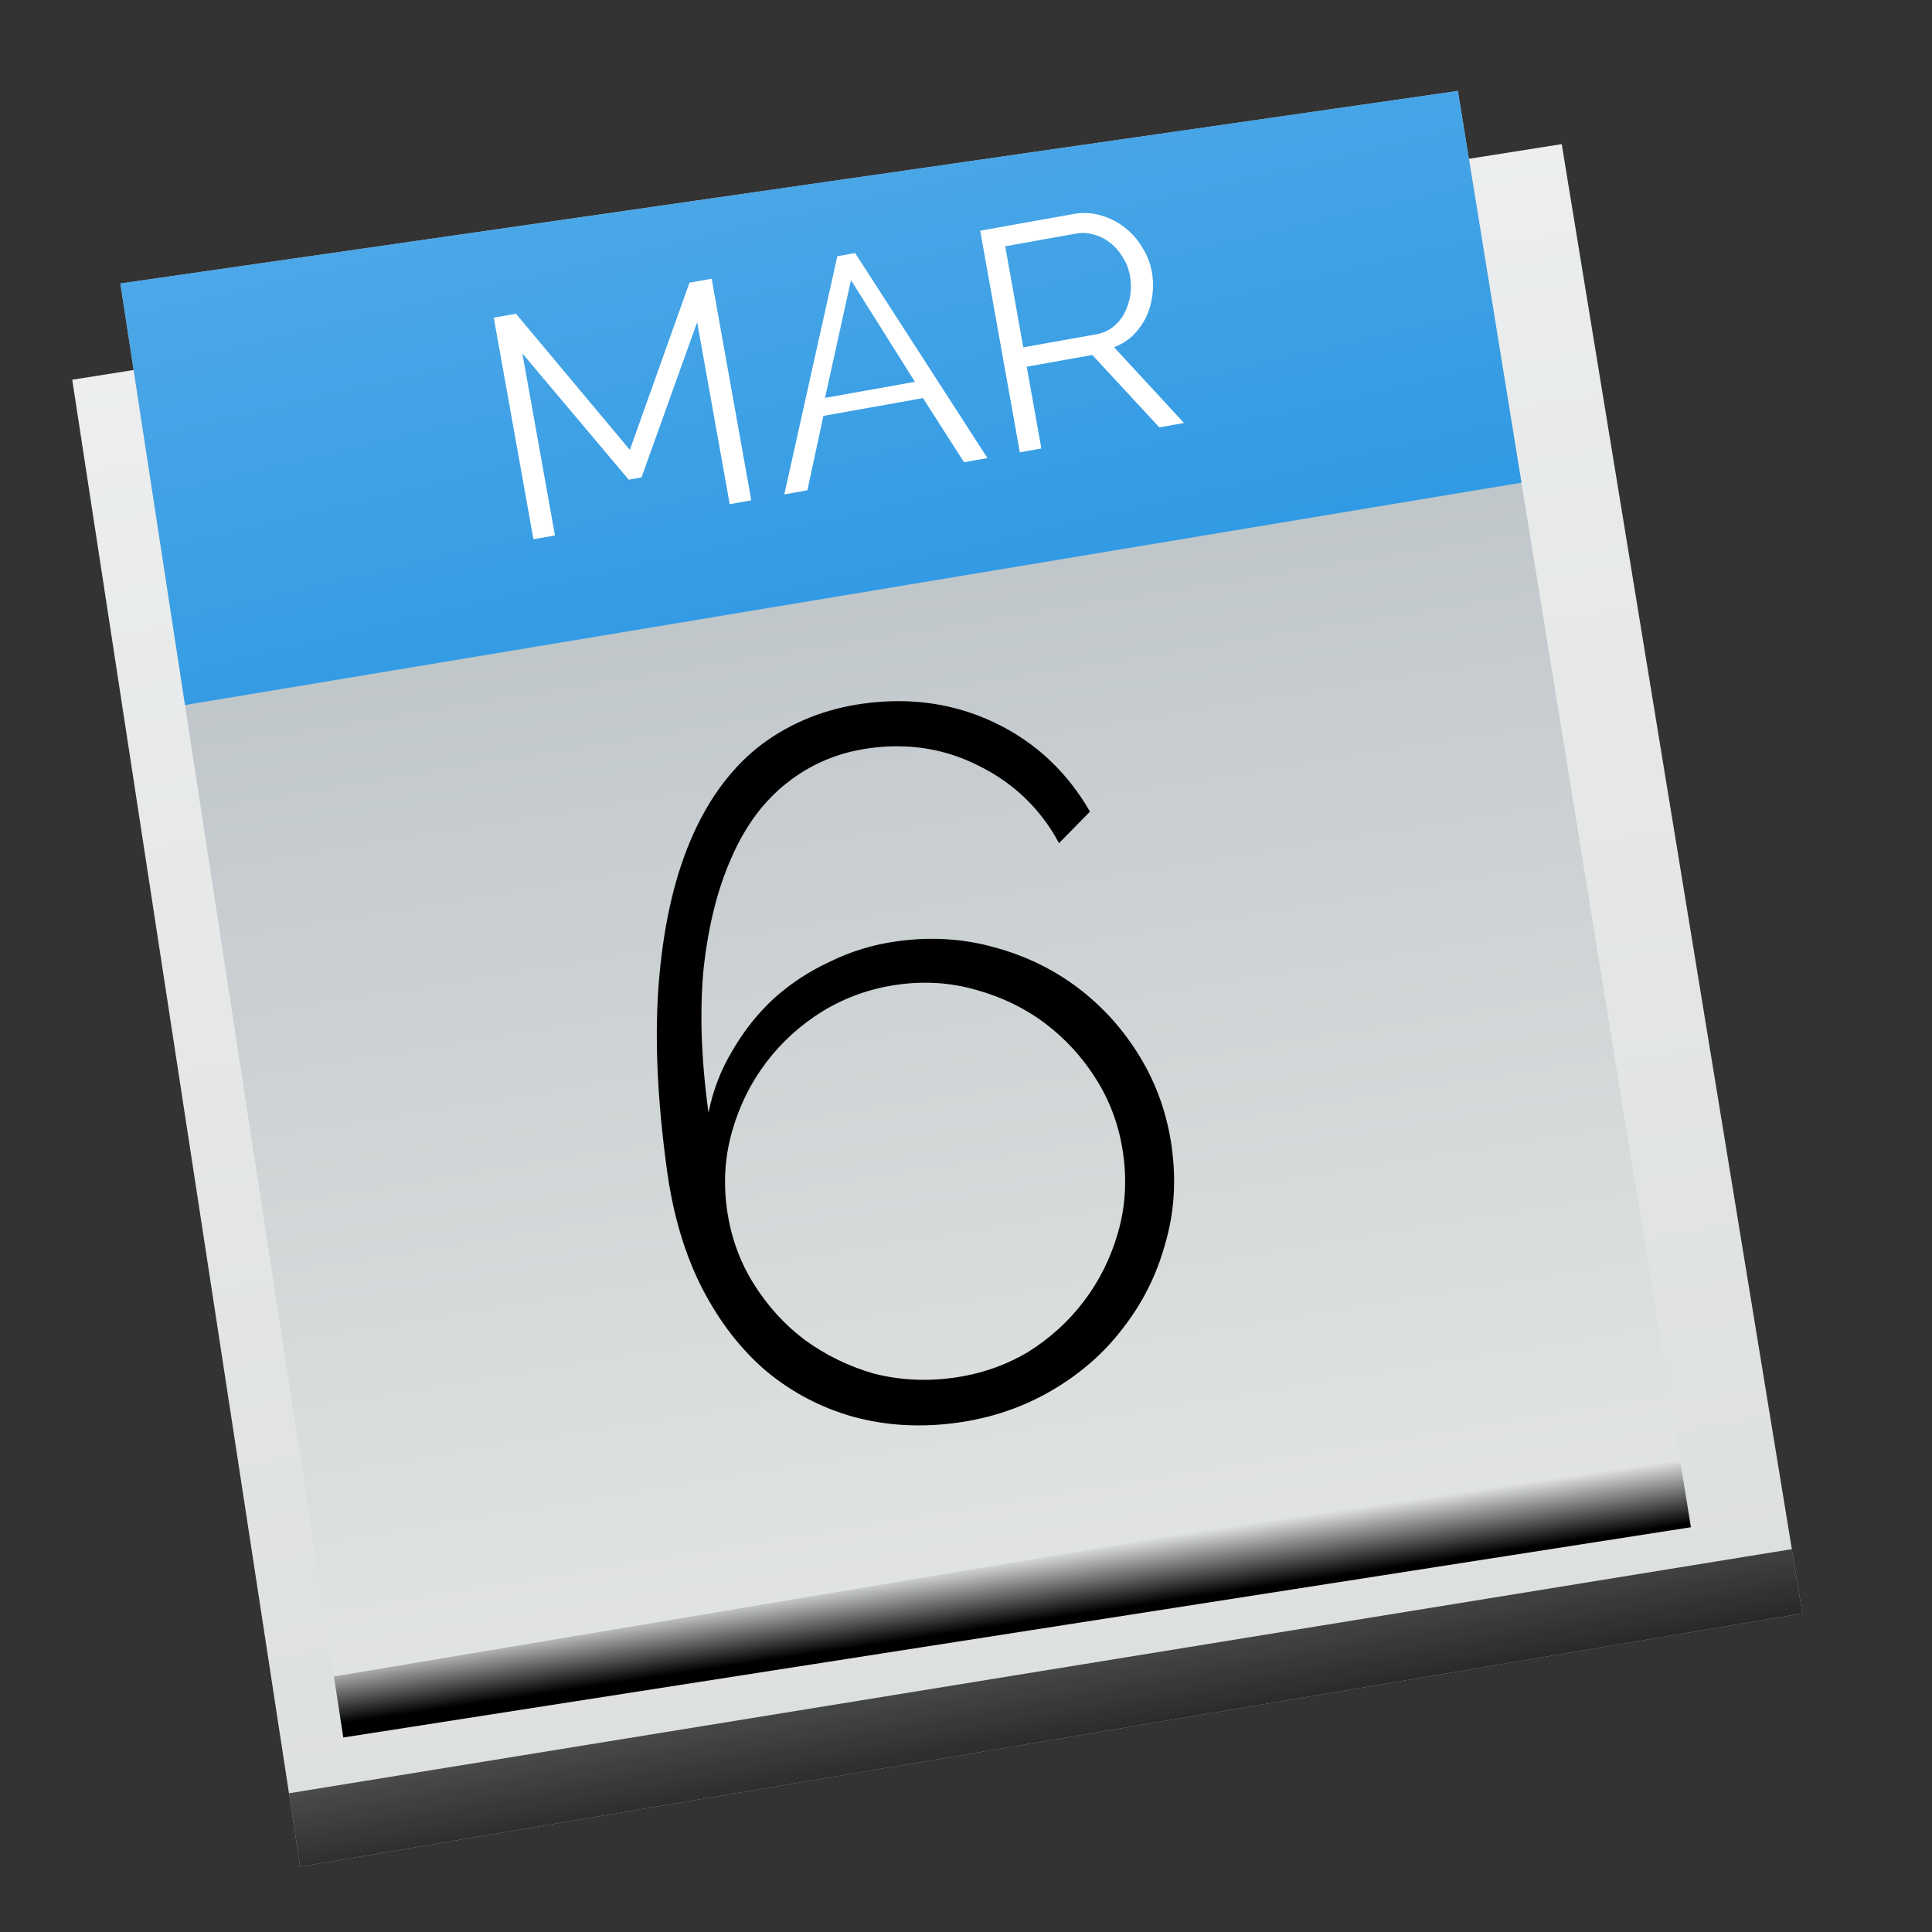 <?xml version="1.0" encoding="UTF-8" standalone="no"?>
<!-- Created with Inkscape (http://www.inkscape.org/) -->

<svg
   xmlns:dc="http://purl.org/dc/elements/1.1/"
   xmlns:cc="http://creativecommons.org/ns#"
   xmlns:rdf="http://www.w3.org/1999/02/22-rdf-syntax-ns#"
   xmlns:svg="http://www.w3.org/2000/svg"
   xmlns="http://www.w3.org/2000/svg"
   xmlns:xlink="http://www.w3.org/1999/xlink"
   xmlns:sodipodi="http://sodipodi.sourceforge.net/DTD/sodipodi-0.dtd"
   xmlns:inkscape="http://www.inkscape.org/namespaces/inkscape"
   width="200"
   height="200"
   id="svg8561"
   version="1.1"
   inkscape:version="0.48.4 r9939"
   sodipodi:docname="calendar.svg">
  <rect width="100%" height="100%" fill="#333333" stroke="none"/>
  <defs
     id="defs8563">
    <linearGradient
       id="linearGradient9275">
      <stop
         style="stop-color:#1f1f1f;stop-opacity:1;"
         offset="0"
         id="stop9277" />
      <stop
         style="stop-color:#42474f;stop-opacity:1;"
         offset="1"
         id="stop9279" />
    </linearGradient>
    <linearGradient
       id="linearGradient9208">
      <stop
         style="stop-color:#4fa9e8;stop-opacity:1;"
         offset="0"
         id="stop9210" />
      <stop
         style="stop-color:#2a97e3;stop-opacity:1;"
         offset="1"
         id="stop9212" />
    </linearGradient>
    <linearGradient
       id="linearGradient9188">
      <stop
         id="stop9190"
         offset="0"
         style="stop-color:#e8eae8;stop-opacity:1;" />
      <stop
         id="stop9192"
         offset="1"
         style="stop-color:#b4bcc2;stop-opacity:1;" />
    </linearGradient>
    <linearGradient
       inkscape:collect="always"
       id="linearGradient9106">
      <stop
         style="stop-color:#000000;stop-opacity:1;"
         offset="0"
         id="stop9108" />
      <stop
         style="stop-color:#000000;stop-opacity:0;"
         offset="1"
         id="stop9110" />
    </linearGradient>
    <linearGradient
       id="linearGradient9096">
      <stop
         style="stop-color:#dce0dc;stop-opacity:1;"
         offset="0"
         id="stop9098" />
      <stop
         style="stop-color:#eceeef;stop-opacity:1;"
         offset="1"
         id="stop9100" />
    </linearGradient>
    <clipPath
       clipPathUnits="userSpaceOnUse"
       id="clipPath8582">
      <rect
         style="opacity:0.774;color:#000000;fill:#237efe;fill-opacity:1;fill-rule:nonzero;stroke:none;stroke-width:14.01;marker:none;visibility:visible;display:inline;overflow:visible;enable-background:accumulate"
         id="rect8584"
         width="65.893"
         height="63.929"
         x="-235.625"
         y="1118.701"
         rx="6.396"
         ry="6.396" />
    </clipPath>
    <linearGradient
       inkscape:collect="always"
       xlink:href="#linearGradient9106"
       id="linearGradient9112"
       x1="-196.339"
       y1="328.795"
       x2="-200.179"
       y2="307.723"
       gradientUnits="userSpaceOnUse" />
    <linearGradient
       inkscape:collect="always"
       xlink:href="#linearGradient9096-6"
       id="linearGradient9102-9"
       x1="-210.268"
       y1="328.393"
       x2="-219.107"
       y2="273.75"
       gradientUnits="userSpaceOnUse" />
    <linearGradient
       id="linearGradient9096-6">
      <stop
         style="stop-color:#1d211d;stop-opacity:1;"
         offset="0"
         id="stop9098-5" />
      <stop
         style="stop-color:#b4bcc2;stop-opacity:1;"
         offset="1"
         id="stop9100-8" />
    </linearGradient>
    <clipPath
       clipPathUnits="userSpaceOnUse"
       id="clipPath9148">
      <path
         style="fill:url(#linearGradient9152);fill-opacity:1;stroke:none"
         d="m -232.411,276.875 52.5,-8.304 8.482,51.786 -52.946,8.929 z"
         id="path9150"
         inkscape:connector-curvature="0" />
    </clipPath>
    <linearGradient
       inkscape:collect="always"
       xlink:href="#linearGradient9096-6"
       id="linearGradient9152"
       gradientUnits="userSpaceOnUse"
       x1="-210.268"
       y1="328.393"
       x2="-219.107"
       y2="273.75" />
    <linearGradient
       inkscape:collect="always"
       xlink:href="#linearGradient9096-7"
       id="linearGradient9102-8"
       x1="-210.268"
       y1="328.393"
       x2="-219.107"
       y2="273.75"
       gradientUnits="userSpaceOnUse" />
    <linearGradient
       id="linearGradient9096-7">
      <stop
         style="stop-color:#1d211d;stop-opacity:1;"
         offset="0"
         id="stop9098-9" />
      <stop
         style="stop-color:#b4bcc2;stop-opacity:1;"
         offset="1"
         id="stop9100-9" />
    </linearGradient>
    <linearGradient
       inkscape:collect="always"
       xlink:href="#linearGradient9208"
       id="linearGradient9214"
       x1="-211.696"
       y1="267.455"
       x2="-206.339"
       y2="290.223"
       gradientUnits="userSpaceOnUse" />
    <linearGradient
       gradientTransform="translate(0,852.362)"
       y2="273.75"
       x2="-219.107"
       y1="328.393"
       x1="-210.268"
       gradientUnits="userSpaceOnUse"
       id="linearGradient9169-7"
       xlink:href="#linearGradient9188-6"
       inkscape:collect="always" />
    <linearGradient
       id="linearGradient9188-6">
      <stop
         id="stop9190-3"
         offset="0"
         style="stop-color:#e8eae8;stop-opacity:1;" />
      <stop
         id="stop9192-9"
         offset="1"
         style="stop-color:#b4bcc2;stop-opacity:1;" />
    </linearGradient>
    <clipPath
       clipPathUnits="userSpaceOnUse"
       id="clipPath9267">
      <path
         style="fill:url(#linearGradient9271);fill-opacity:1;stroke:none"
         d="m -230.714,273.482 47.143,-6.786 8.214,50.625 -47.5,7.411 z"
         id="path9269"
         inkscape:connector-curvature="0"
         sodipodi:nodetypes="ccccc" />
    </clipPath>
    <linearGradient
       inkscape:collect="always"
       xlink:href="#linearGradient9188-6"
       id="linearGradient9271"
       gradientUnits="userSpaceOnUse"
       x1="-210.268"
       y1="328.393"
       x2="-219.107"
       y2="273.75" />
    <linearGradient
       inkscape:collect="always"
       xlink:href="#linearGradient9106"
       id="linearGradient9337"
       x1="-193.326"
       y1="319.844"
       x2="-193.661"
       y2="317.589"
       gradientUnits="userSpaceOnUse" />
    <linearGradient
       gradientTransform="translate(0,852.362)"
       y2="273.75"
       x2="-219.107"
       y1="328.393"
       x1="-210.268"
       gradientUnits="userSpaceOnUse"
       id="linearGradient9169-9"
       xlink:href="#linearGradient9188-3"
       inkscape:collect="always" />
    <linearGradient
       id="linearGradient9188-3">
      <stop
         id="stop9190-5"
         offset="0"
         style="stop-color:#e8eae8;stop-opacity:1;" />
      <stop
         id="stop9192-8"
         offset="1"
         style="stop-color:#b4bcc2;stop-opacity:1;" />
    </linearGradient>
    <clipPath
       clipPathUnits="userSpaceOnUse"
       id="clipPath9356">
      <path
         style="fill:url(#linearGradient9360);fill-opacity:1;stroke:none"
         d="m -230.714,273.482 47.143,-6.786 8.214,50.625 -47.5,7.411 z"
         id="path9358"
         inkscape:connector-curvature="0"
         sodipodi:nodetypes="ccccc" />
    </clipPath>
    <linearGradient
       inkscape:collect="always"
       xlink:href="#linearGradient9188-3"
       id="linearGradient9360"
       gradientUnits="userSpaceOnUse"
       x1="-210.268"
       y1="328.393"
       x2="-219.107"
       y2="273.75" />
    <linearGradient
       inkscape:collect="always"
       xlink:href="#linearGradient9096"
       id="linearGradient9393"
       gradientUnits="userSpaceOnUse"
       x1="-210.268"
       y1="328.393"
       x2="-219.107"
       y2="273.75" />
    <linearGradient
       inkscape:collect="always"
       xlink:href="#linearGradient9106"
       id="linearGradient9395"
       gradientUnits="userSpaceOnUse"
       x1="-196.339"
       y1="328.795"
       x2="-200.179"
       y2="307.723" />
    <linearGradient
       inkscape:collect="always"
       xlink:href="#linearGradient9188"
       id="linearGradient9397"
       gradientUnits="userSpaceOnUse"
       gradientTransform="translate(0,852.362)"
       x1="-210.268"
       y1="328.393"
       x2="-219.107"
       y2="273.75" />
    <linearGradient
       inkscape:collect="always"
       xlink:href="#linearGradient9208"
       id="linearGradient9399"
       gradientUnits="userSpaceOnUse"
       x1="-211.696"
       y1="267.455"
       x2="-206.339"
       y2="290.223" />
    <linearGradient
       inkscape:collect="always"
       xlink:href="#linearGradient9106"
       id="linearGradient9401"
       gradientUnits="userSpaceOnUse"
       x1="-193.326"
       y1="319.844"
       x2="-193.661"
       y2="317.589" />
  </defs>
  <sodipodi:namedview
     id="base"
     pagecolor="#ffffff"
     bordercolor="#666666"
     borderopacity="1.0"
     inkscape:pageopacity="0.0"
     inkscape:pageshadow="2"
     inkscape:zoom="3.959798"
     inkscape:cx="78.468153"
     inkscape:cy="129.76889"
     inkscape:document-units="px"
     inkscape:current-layer="g9380"
     showgrid="false"
     inkscape:window-width="1920"
     inkscape:window-height="962"
     inkscape:window-x="1920"
     inkscape:window-y="27"
     inkscape:window-maximized="1" />
  <g
     inkscape:label="Layer 1"
     inkscape:groupmode="layer"
     id="layer1"
     transform="translate(0,-852.362)">
    <g
       id="g9380"
       transform="matrix(2.937,0,0,2.937,690.068,-2424.898)">
      <path
         transform="translate(0,852.362)"
         inkscape:connector-curvature="0"
         id="path8586"
         d="m -232.411,276.875 52.5,-8.304 8.482,51.786 -52.946,8.929 z"
         style="fill:url(#linearGradient9393);fill-opacity:1;stroke:none" />
      <path
         sodipodi:nodetypes="ccccc"
         clip-path="url(#clipPath9148)"
         transform="translate(0,852.362)"
         inkscape:connector-curvature="0"
         id="path9104"
         d="m -226.964,327.054 59.911,-9.732 -1.964,5.893 -57.62,6.833 z"
         style="fill:url(#linearGradient9395);fill-opacity:1;stroke:none" />
      <path
         sodipodi:nodetypes="ccccc"
         inkscape:connector-curvature="0"
         id="path8586-3"
         d="m -230.714,1125.844 47.143,-6.786 8.214,50.625 -47.5,7.411 z"
         style="fill:url(#linearGradient9397);fill-opacity:1;stroke:none" />
      <path
         clip-path="url(#clipPath9267)"
         transform="translate(0,852.362)"
         inkscape:connector-curvature="0"
         id="path9194"
         d="m -230.357,288.661 52.589,-8.75 -4.643,-15.268 -54.643,5.179 z"
         style="fill:url(#linearGradient9399);fill-opacity:1;stroke:none" />
      <path
         clip-path="url(#clipPath9356)"
         transform="translate(0,852.362)"
         inkscape:connector-curvature="0"
         id="path9329"
         d="m -224.821,322.857 59.018,-9.911 -12.768,7.321 -44.821,6.071 z"
         style="fill:url(#linearGradient9401);fill-opacity:1;stroke:none" />
      <g
         id="text9362"
         style="font-size:11.179px;font-style:normal;font-weight:normal;line-height:125%;letter-spacing:0px;word-spacing:0px;fill:#ffffff;fill-opacity:1;stroke:none;font-family:Sans"
         transform="matrix(0.984,-0.176,0.176,0.984,-44.388,-6.994)">
        <path
           inkscape:connector-curvature="0"
           id="path9374"
           style="font-variant:normal;font-stretch:normal;text-align:start;line-height:125%;writing-mode:lr-tb;text-anchor:start;fill:#ffffff;font-family:Raleway;-inkscape-font-specification:Raleway"
           d="m -363.239,1094.194 0,-6.518 -2.895,5.042 -0.458,0 -2.907,-5.042 0,6.518 -0.771,0 0,-7.937 0.794,0 3.108,5.433 3.108,-5.433 0.794,0 0,7.937 -0.771,0" />
        <path
           inkscape:connector-curvature="0"
           id="path9376"
           style="font-variant:normal;font-stretch:normal;text-align:start;line-height:125%;writing-mode:lr-tb;text-anchor:start;fill:#ffffff;font-family:Raleway;-inkscape-font-specification:Raleway"
           d="m -361.284,1094.194 3.32,-7.937 0.637,0 3.32,7.937 -0.838,0 -1.028,-2.482 -3.566,0 -1.017,2.482 -0.827,0 m 3.644,-7.021 -1.632,3.924 3.22,0 -1.587,-3.924" />
        <path
           inkscape:connector-curvature="0"
           id="path9378"
           style="font-variant:normal;font-stretch:normal;text-align:start;line-height:125%;writing-mode:lr-tb;text-anchor:start;fill:#ffffff;font-family:Raleway;-inkscape-font-specification:Raleway"
           d="m -352.847,1094.194 0,-7.937 3.343,0 c 0.343,1e-4 0.66,0.075 0.95,0.224 0.291,0.142 0.54,0.332 0.749,0.57 0.209,0.231 0.369,0.496 0.481,0.794 0.119,0.298 0.179,0.6 0.179,0.905 -10e-6,0.291 -0.045,0.57 -0.134,0.839 -0.082,0.261 -0.201,0.499 -0.358,0.716 -0.157,0.209 -0.343,0.388 -0.559,0.537 -0.216,0.142 -0.458,0.238 -0.727,0.291 l 1.956,3.063 -0.883,0 -1.878,-2.929 -2.348,0 0,2.929 -0.771,0 m 0.771,-3.622 2.605,0 c 0.231,0 0.44,-0.048 0.626,-0.145 0.194,-0.104 0.358,-0.242 0.492,-0.414 0.134,-0.171 0.238,-0.365 0.313,-0.581 0.074,-0.216 0.112,-0.444 0.112,-0.682 0,-0.238 -0.045,-0.466 -0.134,-0.682 -0.082,-0.224 -0.198,-0.417 -0.347,-0.581 -0.142,-0.164 -0.313,-0.294 -0.514,-0.391 -0.194,-0.097 -0.399,-0.145 -0.615,-0.145 l -2.538,0 0,3.622" />
      </g>
      <g
         id="text9366"
         style="font-size:35.24px;font-style:normal;font-weight:normal;line-height:125%;letter-spacing:0px;word-spacing:0px;fill:#000000;fill-opacity:1;stroke:none;font-family:Sans"
         transform="matrix(0.991,-0.137,0.137,0.991,0,0)">
        <path
           id="path9371"
           style="font-variant:normal;font-weight:300;font-stretch:normal;text-align:start;line-height:125%;writing-mode:lr-tb;text-anchor:start;font-family:Raleway;-inkscape-font-specification:Raleway Light"
           d="m -350.029,1118.417 c -2e-5,1.198 -0.235,2.314 -0.705,3.348 -0.446,1.034 -1.069,1.938 -1.868,2.713 -0.775,0.775 -1.703,1.386 -2.784,1.832 -1.081,0.446 -2.232,0.67 -3.454,0.67 -1.292,0 -2.49,-0.235 -3.594,-0.705 -1.081,-0.47 -2.02,-1.139 -2.819,-2.009 -0.775,-0.869 -1.386,-1.926 -1.832,-3.172 -0.446,-1.269 -0.67,-2.702 -0.67,-4.299 0,-2.631 0.223,-4.91 0.67,-6.837 0.446,-1.927 1.069,-3.524 1.868,-4.793 0.799,-1.269 1.75,-2.208 2.854,-2.819 1.128,-0.611 2.361,-0.916 3.7,-0.916 1.692,0 3.195,0.435 4.511,1.304 1.316,0.869 2.279,2.056 2.89,3.559 l -1.233,0.952 c -0.47,-1.269 -1.269,-2.291 -2.396,-3.066 -1.104,-0.775 -2.361,-1.163 -3.771,-1.163 -1.104,0 -2.114,0.27 -3.031,0.81 -0.893,0.517 -1.656,1.292 -2.291,2.326 -0.634,1.01 -1.139,2.255 -1.515,3.735 -0.352,1.48 -0.529,3.172 -0.529,5.075 0.258,-0.752 0.634,-1.433 1.128,-2.044 0.493,-0.634 1.057,-1.175 1.692,-1.621 0.658,-0.446 1.374,-0.787 2.15,-1.022 0.775,-0.258 1.586,-0.388 2.432,-0.388 1.198,0 2.314,0.223 3.348,0.67 1.057,0.446 1.973,1.057 2.749,1.832 0.775,0.775 1.386,1.68 1.832,2.713 0.446,1.034 0.67,2.138 0.67,3.313 m -8.74,6.978 c 0.963,0 1.868,-0.176 2.713,-0.529 0.846,-0.376 1.586,-0.881 2.22,-1.515 0.634,-0.634 1.139,-1.374 1.515,-2.22 0.376,-0.846 0.564,-1.75 0.564,-2.713 -2e-5,-0.963 -0.188,-1.868 -0.564,-2.713 -0.376,-0.846 -0.881,-1.586 -1.515,-2.22 -0.634,-0.634 -1.386,-1.139 -2.255,-1.515 -0.846,-0.376 -1.75,-0.564 -2.713,-0.564 -0.963,0 -1.879,0.188 -2.749,0.564 -0.846,0.376 -1.586,0.881 -2.22,1.515 -0.634,0.634 -1.139,1.374 -1.515,2.22 -0.376,0.846 -0.564,1.75 -0.564,2.713 0,0.963 0.188,1.868 0.564,2.713 0.376,0.846 0.881,1.586 1.515,2.22 0.658,0.634 1.41,1.139 2.255,1.515 0.869,0.352 1.785,0.529 2.749,0.529"
           inkscape:connector-curvature="0" />
      </g>
    </g>
  </g>
</svg>
